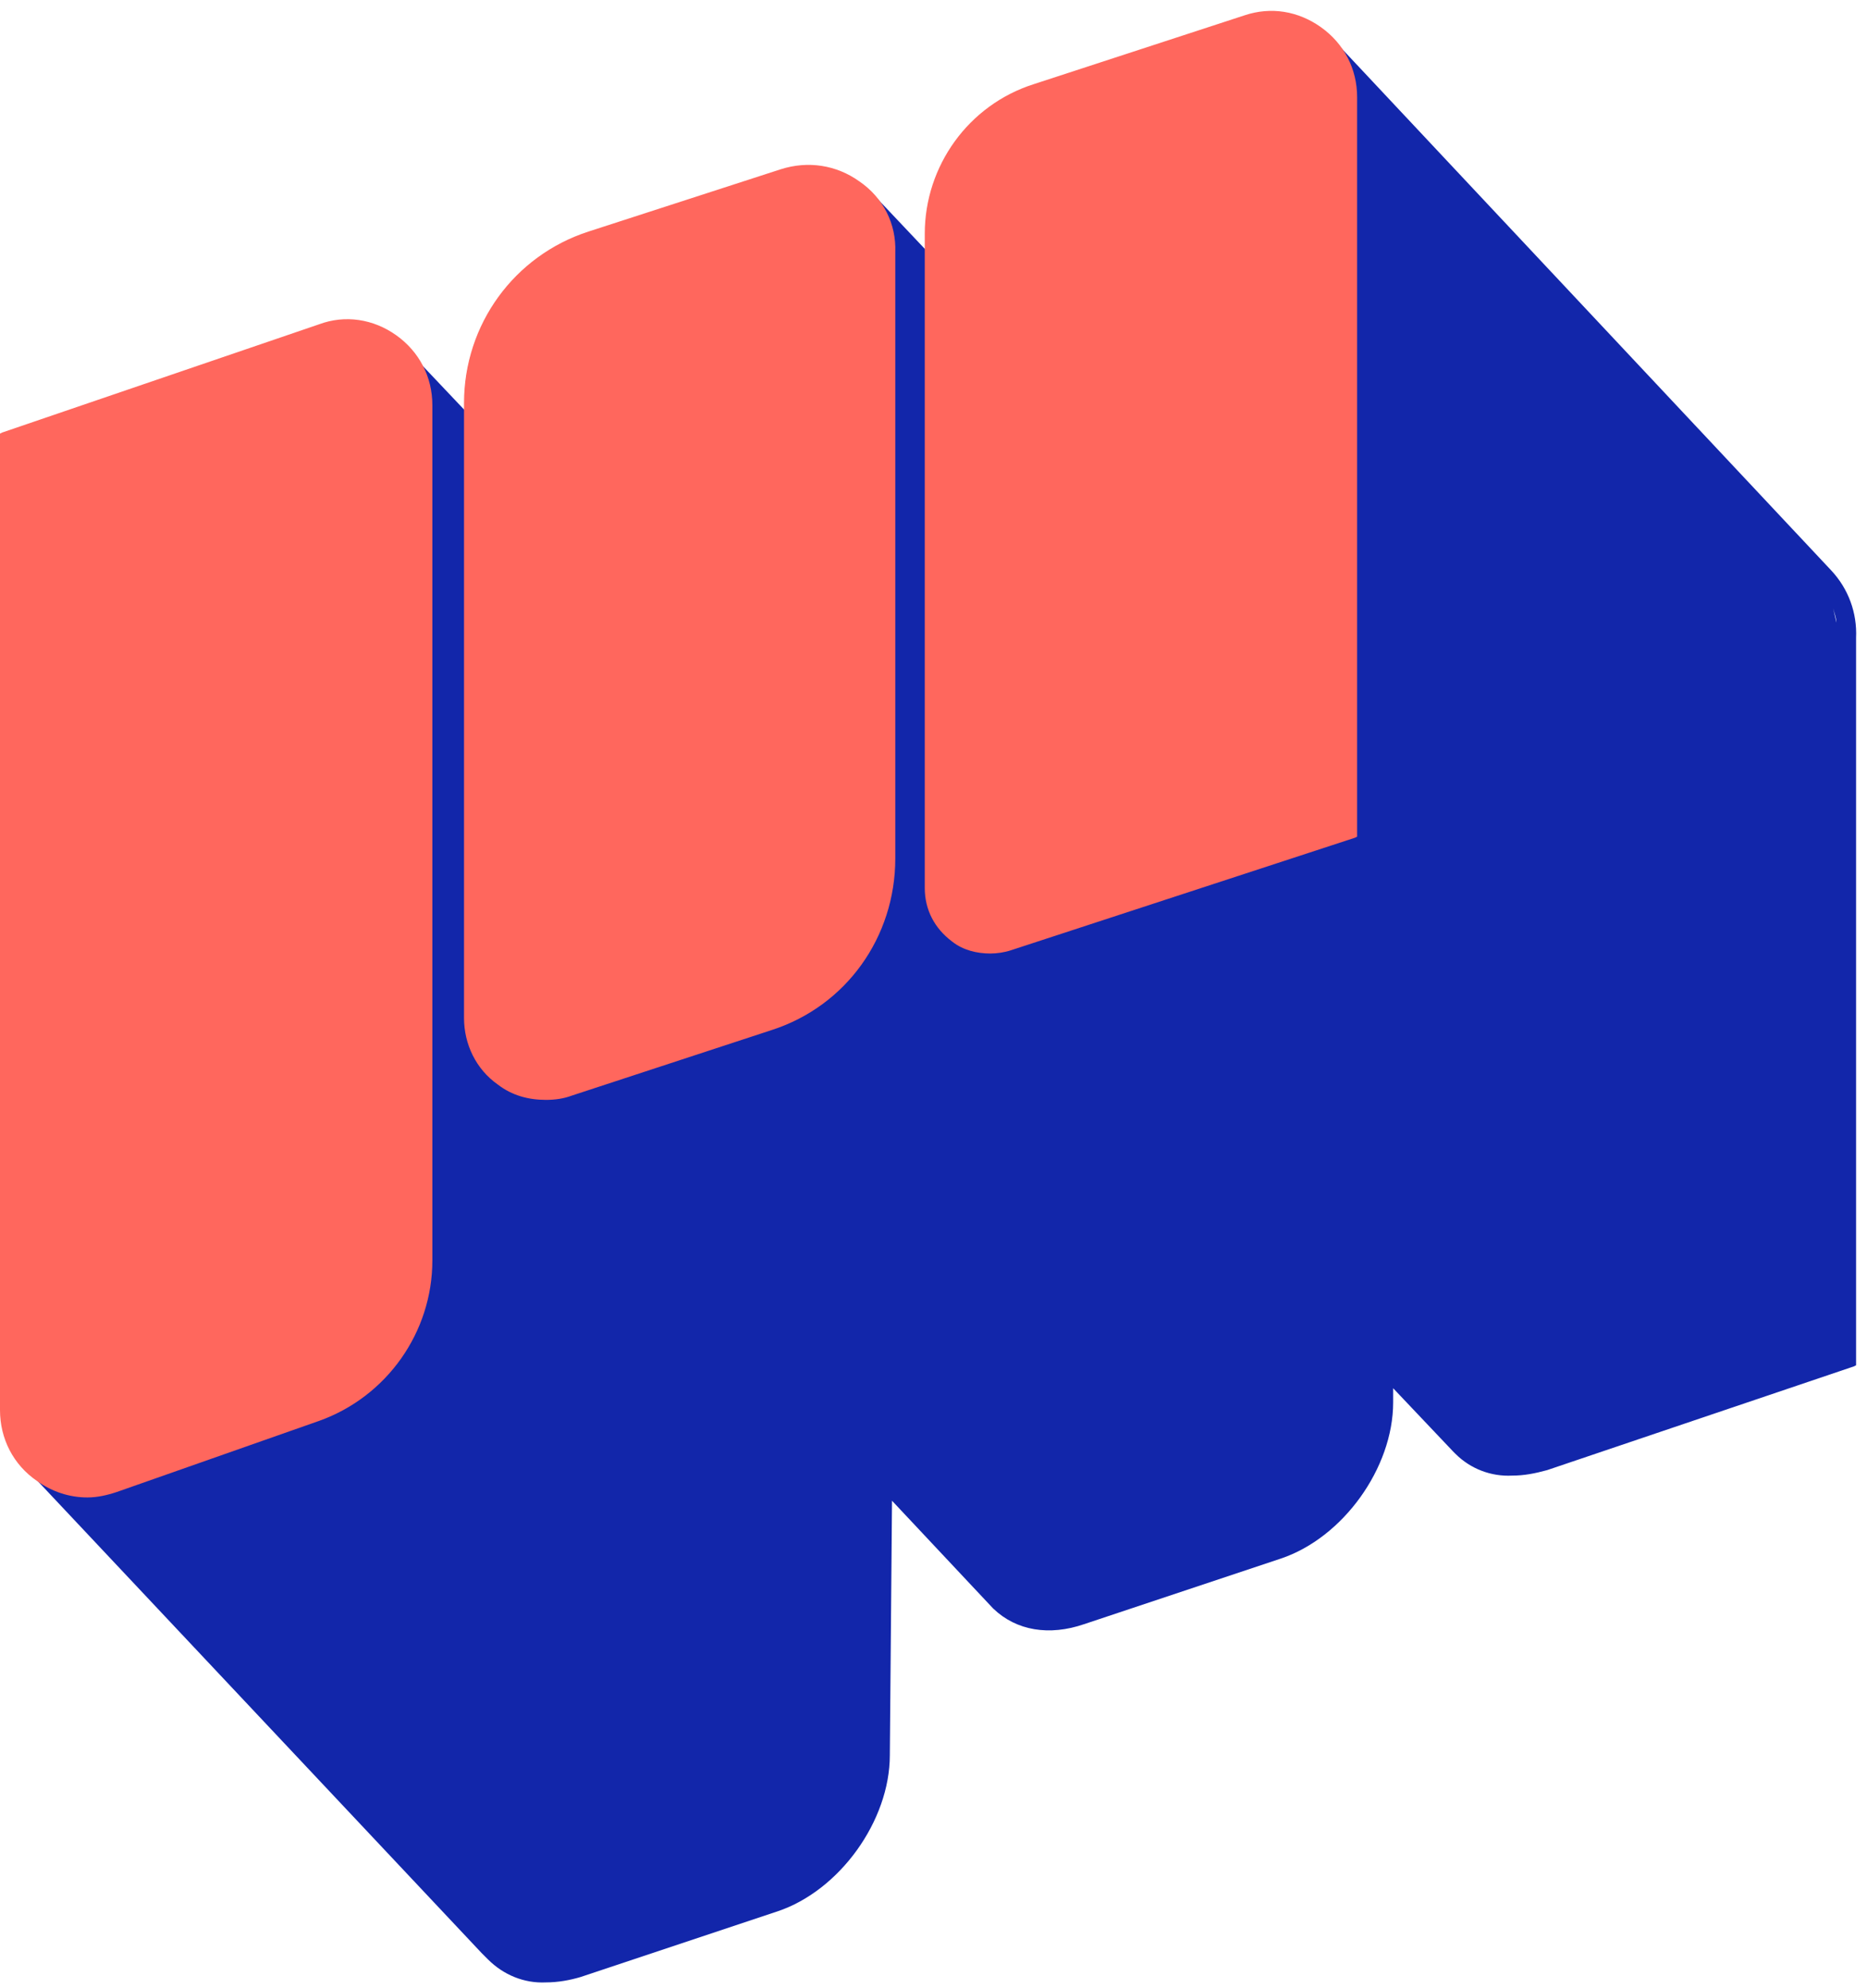 <svg width="171" height="182" viewBox="0 0 171 182" fill="none" xmlns="http://www.w3.org/2000/svg">
<path d="M170 58.4C170.1 56.1 169.3 53.9 167.7 52.2L122 3.5L121.8 3.4C121.5 3.1 121.2 2.8 120.9 2.6C118.9 1.1 116.2 0.8 113.3 1.8L95.3 7.8C89.6 9.6 85 16 85 22V23.1L79.8 17.6L79.6 17.5C79.3 17.2 79 16.9 78.6 16.7C76.6 15.2 73.9 14.9 71 15.9L52.9 21.9C47.2 23.8 42.6 30.2 42.6 36.2V37.6L37.2 31.9L37 31.7C36.8 31.4 36.5 31.2 36.2 31C34.2 29.5 31.5 29.2 28.6 30.2L0.7 39.6L0.5 39.7L0.2 128.4C0.2 131.1 1.1 133.3 2.7 134.8L44.1 178.8L44.7 179.4C46.1 180.8 48 181.6 50 181.5C51.1 181.5 52.2 181.3 53.2 181L71.2 175C76.9 173.1 81.5 166.7 81.5 160.7L81.7 137.4L90.9 147.2L91 147.3C93.1 149.3 96.1 149.8 99.3 148.7L117.3 142.7C123 140.8 127.6 134.4 127.6 128.4V127.1L133.1 132.9L133.2 133L133.3 133.1C134.7 134.5 136.6 135.2 138.5 135.1C139.6 135.1 140.6 134.9 141.7 134.6L169.8 125.1L170 125V58.4ZM167.9 55.7C168 56.1 168.2 56.6 168.2 57L167.9 55.7Z" fill="#1226AA"/>
<path d="M121 2.5C118.9 1 116.4 0.6 114 1.4L94.7 7.7C88.7 9.6 84.7 15.2 84.7 21.4V81.3C84.7 83.3 85.6 85 87.2 86.2C88.2 87 89.5 87.3 90.7 87.3C91.3 87.3 92 87.2 92.6 87L124.1 76.7L124.3 76.6V8.9C124.3 6.3 123.1 4 121 2.5Z" fill="#FF675D"/>
<path d="M36.3 30.7C34.2 29.2 31.6 28.8 29.2 29.7L0.2 39.6L0 39.7V129.1C0 131.7 1.2 134.1 3.4 135.6C4.8 136.6 6.4 137.1 8 137.1C8.9 137.1 9.8 136.9 10.7 136.6L29.2 130.1C35.4 127.9 39.6 122 39.6 115.4V37.1C39.6 34.5 38.4 32.2 36.3 30.7Z" fill="#FF675D"/>
<path d="M78.7 16.6C76.6 15.1 74 14.7 71.5 15.5L53.9 21.2C47.1 23.4 42.5 29.7 42.5 36.9V93.2C42.5 95.6 43.6 97.9 45.6 99.3C46.9 100.3 48.4 100.7 50 100.7C50.8 100.7 51.6 100.6 52.4 100.3L70.7 94.3C77.5 92.1 82 85.8 82 78.6V23.1C82.1 20.5 80.9 18.1 78.7 16.6Z" fill="#FF675D"/>
</svg>
